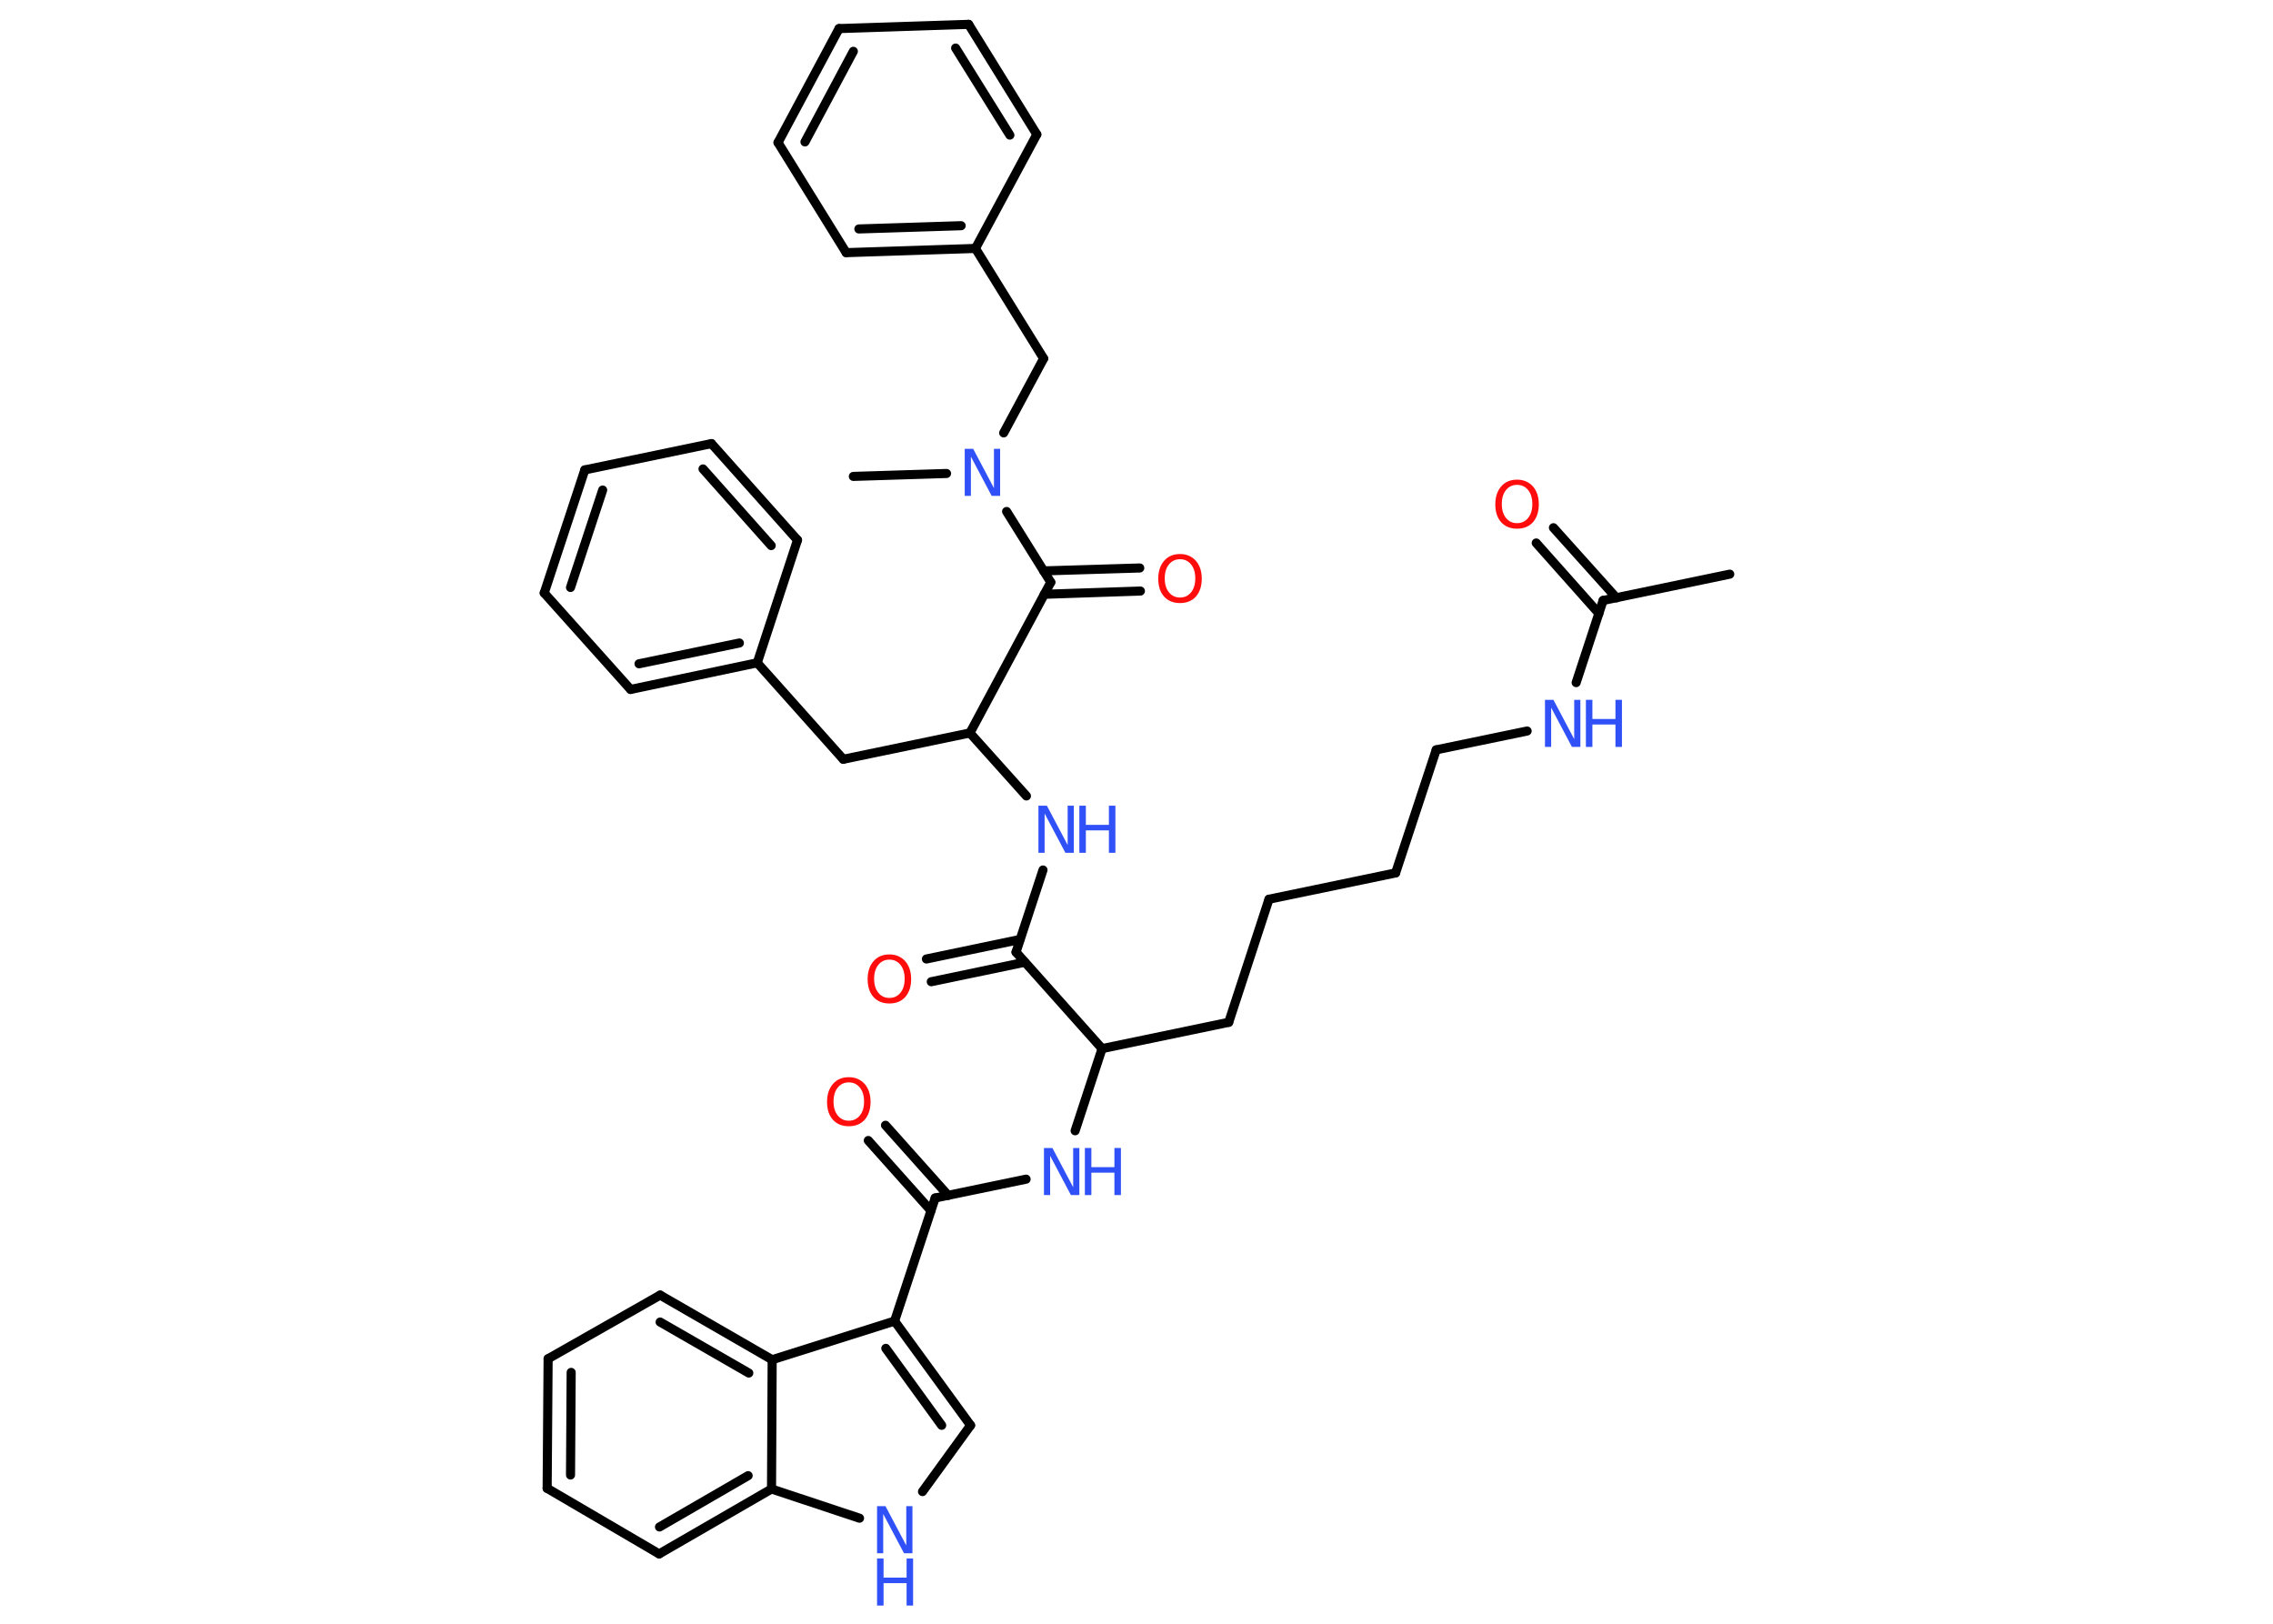 <?xml version='1.0' encoding='UTF-8'?>
<!DOCTYPE svg PUBLIC "-//W3C//DTD SVG 1.1//EN" "http://www.w3.org/Graphics/SVG/1.1/DTD/svg11.dtd">
<svg version='1.2' xmlns='http://www.w3.org/2000/svg' xmlns:xlink='http://www.w3.org/1999/xlink' width='70.0mm' height='50.0mm' viewBox='0 0 70.0 50.0'>
  <desc>Generated by the Chemistry Development Kit (http://github.com/cdk)</desc>
  <g stroke-linecap='round' stroke-linejoin='round' stroke='#000000' stroke-width='.28' fill='#3050F8'>
    <rect x='.0' y='.0' width='70.0' height='50.0' fill='#FFFFFF' stroke='none'/>
    <g id='mol1' class='mol'>
      <line id='mol1bnd1' class='bond' x1='53.27' y1='17.68' x2='49.37' y2='18.49'/>
      <g id='mol1bnd2' class='bond'>
        <line x1='49.24' y1='18.89' x2='47.31' y2='16.72'/>
        <line x1='49.78' y1='18.41' x2='47.84' y2='16.25'/>
      </g>
      <line id='mol1bnd3' class='bond' x1='49.37' y1='18.49' x2='48.54' y2='21.02'/>
      <line id='mol1bnd4' class='bond' x1='47.03' y1='22.51' x2='44.23' y2='23.09'/>
      <line id='mol1bnd5' class='bond' x1='44.23' y1='23.09' x2='42.98' y2='26.88'/>
      <line id='mol1bnd6' class='bond' x1='42.98' y1='26.88' x2='39.08' y2='27.69'/>
      <line id='mol1bnd7' class='bond' x1='39.08' y1='27.69' x2='37.84' y2='31.48'/>
      <line id='mol1bnd8' class='bond' x1='37.84' y1='31.48' x2='33.94' y2='32.29'/>
      <line id='mol1bnd9' class='bond' x1='33.94' y1='32.29' x2='33.11' y2='34.82'/>
      <line id='mol1bnd10' class='bond' x1='31.6' y1='36.31' x2='28.8' y2='36.89'/>
      <g id='mol1bnd11' class='bond'>
        <line x1='28.67' y1='37.28' x2='26.74' y2='35.12'/>
        <line x1='29.2' y1='36.81' x2='27.27' y2='34.65'/>
      </g>
      <line id='mol1bnd12' class='bond' x1='28.8' y1='36.89' x2='27.55' y2='40.68'/>
      <g id='mol1bnd13' class='bond'>
        <line x1='29.89' y1='43.89' x2='27.55' y2='40.68'/>
        <line x1='29.0' y1='43.89' x2='27.28' y2='41.52'/>
      </g>
      <line id='mol1bnd14' class='bond' x1='29.89' y1='43.89' x2='28.41' y2='45.93'/>
      <line id='mol1bnd15' class='bond' x1='26.47' y1='46.75' x2='23.76' y2='45.85'/>
      <g id='mol1bnd16' class='bond'>
        <line x1='20.3' y1='47.85' x2='23.76' y2='45.85'/>
        <line x1='20.31' y1='47.02' x2='23.04' y2='45.44'/>
      </g>
      <line id='mol1bnd17' class='bond' x1='20.3' y1='47.85' x2='16.85' y2='45.83'/>
      <g id='mol1bnd18' class='bond'>
        <line x1='16.88' y1='41.84' x2='16.85' y2='45.83'/>
        <line x1='17.59' y1='42.26' x2='17.57' y2='45.42'/>
      </g>
      <line id='mol1bnd19' class='bond' x1='16.88' y1='41.84' x2='20.33' y2='39.88'/>
      <g id='mol1bnd20' class='bond'>
        <line x1='23.78' y1='41.87' x2='20.33' y2='39.88'/>
        <line x1='23.06' y1='42.28' x2='20.33' y2='40.71'/>
      </g>
      <line id='mol1bnd21' class='bond' x1='27.55' y1='40.68' x2='23.78' y2='41.87'/>
      <line id='mol1bnd22' class='bond' x1='23.76' y1='45.85' x2='23.78' y2='41.87'/>
      <line id='mol1bnd23' class='bond' x1='33.94' y1='32.29' x2='31.29' y2='29.32'/>
      <g id='mol1bnd24' class='bond'>
        <line x1='31.56' y1='29.63' x2='28.68' y2='30.23'/>
        <line x1='31.41' y1='28.93' x2='28.53' y2='29.53'/>
      </g>
      <line id='mol1bnd25' class='bond' x1='31.29' y1='29.32' x2='32.12' y2='26.79'/>
      <line id='mol1bnd26' class='bond' x1='31.61' y1='24.51' x2='29.87' y2='22.57'/>
      <line id='mol1bnd27' class='bond' x1='29.87' y1='22.57' x2='25.97' y2='23.38'/>
      <line id='mol1bnd28' class='bond' x1='25.97' y1='23.38' x2='23.32' y2='20.41'/>
      <g id='mol1bnd29' class='bond'>
        <line x1='19.42' y1='21.23' x2='23.32' y2='20.41'/>
        <line x1='19.68' y1='20.44' x2='22.77' y2='19.8'/>
      </g>
      <line id='mol1bnd30' class='bond' x1='19.42' y1='21.23' x2='16.76' y2='18.26'/>
      <g id='mol1bnd31' class='bond'>
        <line x1='18.01' y1='14.47' x2='16.76' y2='18.26'/>
        <line x1='18.56' y1='15.09' x2='17.57' y2='18.09'/>
      </g>
      <line id='mol1bnd32' class='bond' x1='18.01' y1='14.47' x2='21.91' y2='13.66'/>
      <g id='mol1bnd33' class='bond'>
        <line x1='24.56' y1='16.63' x2='21.91' y2='13.66'/>
        <line x1='23.75' y1='16.8' x2='21.65' y2='14.44'/>
      </g>
      <line id='mol1bnd34' class='bond' x1='23.32' y1='20.41' x2='24.56' y2='16.63'/>
      <line id='mol1bnd35' class='bond' x1='29.87' y1='22.57' x2='32.36' y2='17.93'/>
      <g id='mol1bnd36' class='bond'>
        <line x1='32.14' y1='17.58' x2='35.1' y2='17.49'/>
        <line x1='32.16' y1='18.3' x2='35.12' y2='18.2'/>
      </g>
      <line id='mol1bnd37' class='bond' x1='32.36' y1='17.93' x2='31.0' y2='15.75'/>
      <line id='mol1bnd38' class='bond' x1='29.15' y1='14.58' x2='26.28' y2='14.67'/>
      <line id='mol1bnd39' class='bond' x1='30.91' y1='13.33' x2='32.14' y2='11.04'/>
      <line id='mol1bnd40' class='bond' x1='32.14' y1='11.04' x2='30.04' y2='7.65'/>
      <g id='mol1bnd41' class='bond'>
        <line x1='26.06' y1='7.78' x2='30.04' y2='7.65'/>
        <line x1='26.45' y1='7.05' x2='29.6' y2='6.95'/>
      </g>
      <line id='mol1bnd42' class='bond' x1='26.06' y1='7.78' x2='23.96' y2='4.39'/>
      <g id='mol1bnd43' class='bond'>
        <line x1='25.84' y1='.88' x2='23.96' y2='4.39'/>
        <line x1='26.28' y1='1.58' x2='24.79' y2='4.37'/>
      </g>
      <line id='mol1bnd44' class='bond' x1='25.84' y1='.88' x2='29.83' y2='.75'/>
      <g id='mol1bnd45' class='bond'>
        <line x1='31.93' y1='4.14' x2='29.83' y2='.75'/>
        <line x1='31.1' y1='4.16' x2='29.43' y2='1.48'/>
      </g>
      <line id='mol1bnd46' class='bond' x1='30.04' y1='7.65' x2='31.93' y2='4.14'/>
      <path id='mol1atm3' class='atom' d='M46.72 14.93q-.21 .0 -.34 .16q-.13 .16 -.13 .43q.0 .27 .13 .43q.13 .16 .34 .16q.21 .0 .34 -.16q.13 -.16 .13 -.43q.0 -.27 -.13 -.43q-.13 -.16 -.34 -.16zM46.72 14.77q.3 .0 .49 .21q.18 .21 .18 .55q.0 .34 -.18 .55q-.18 .2 -.49 .2q-.31 .0 -.49 -.2q-.18 -.2 -.18 -.55q.0 -.34 .18 -.55q.18 -.21 .49 -.21z' stroke='none' fill='#FF0D0D'/>
      <g id='mol1atm4' class='atom'>
        <path d='M47.58 21.55h.26l.64 1.21v-1.21h.19v1.45h-.26l-.64 -1.21v1.21h-.19v-1.45z' stroke='none'/>
        <path d='M48.84 21.55h.2v.59h.71v-.59h.2v1.45h-.2v-.69h-.71v.69h-.2v-1.45z' stroke='none'/>
      </g>
      <g id='mol1atm10' class='atom'>
        <path d='M32.15 35.35h.26l.64 1.21v-1.21h.19v1.45h-.26l-.64 -1.21v1.21h-.19v-1.45z' stroke='none'/>
        <path d='M33.41 35.35h.2v.59h.71v-.59h.2v1.45h-.2v-.69h-.71v.69h-.2v-1.45z' stroke='none'/>
      </g>
      <path id='mol1atm12' class='atom' d='M26.14 33.33q-.21 .0 -.34 .16q-.13 .16 -.13 .43q.0 .27 .13 .43q.13 .16 .34 .16q.21 .0 .34 -.16q.13 -.16 .13 -.43q.0 -.27 -.13 -.43q-.13 -.16 -.34 -.16zM26.14 33.17q.3 .0 .49 .21q.18 .21 .18 .55q.0 .34 -.18 .55q-.18 .2 -.49 .2q-.31 .0 -.49 -.2q-.18 -.2 -.18 -.55q.0 -.34 .18 -.55q.18 -.21 .49 -.21z' stroke='none' fill='#FF0D0D'/>
      <g id='mol1atm15' class='atom'>
        <path d='M27.01 46.38h.26l.64 1.21v-1.21h.19v1.45h-.26l-.64 -1.21v1.21h-.19v-1.45z' stroke='none'/>
        <path d='M27.01 47.99h.2v.59h.71v-.59h.2v1.45h-.2v-.69h-.71v.69h-.2v-1.45z' stroke='none'/>
      </g>
      <path id='mol1atm23' class='atom' d='M27.39 29.55q-.21 .0 -.34 .16q-.13 .16 -.13 .43q.0 .27 .13 .43q.13 .16 .34 .16q.21 .0 .34 -.16q.13 -.16 .13 -.43q.0 -.27 -.13 -.43q-.13 -.16 -.34 -.16zM27.39 29.39q.3 .0 .49 .21q.18 .21 .18 .55q.0 .34 -.18 .55q-.18 .2 -.49 .2q-.31 .0 -.49 -.2q-.18 -.2 -.18 -.55q.0 -.34 .18 -.55q.18 -.21 .49 -.21z' stroke='none' fill='#FF0D0D'/>
      <g id='mol1atm24' class='atom'>
        <path d='M31.98 24.81h.26l.64 1.21v-1.21h.19v1.45h-.26l-.64 -1.21v1.21h-.19v-1.45z' stroke='none'/>
        <path d='M33.24 24.81h.2v.59h.71v-.59h.2v1.45h-.2v-.69h-.71v.69h-.2v-1.45z' stroke='none'/>
      </g>
      <path id='mol1atm34' class='atom' d='M36.34 17.22q-.21 .0 -.34 .16q-.13 .16 -.13 .43q.0 .27 .13 .43q.13 .16 .34 .16q.21 .0 .34 -.16q.13 -.16 .13 -.43q.0 -.27 -.13 -.43q-.13 -.16 -.34 -.16zM36.34 17.06q.3 .0 .49 .21q.18 .21 .18 .55q.0 .34 -.18 .55q-.18 .2 -.49 .2q-.31 .0 -.49 -.2q-.18 -.2 -.18 -.55q.0 -.34 .18 -.55q.18 -.21 .49 -.21z' stroke='none' fill='#FF0D0D'/>
      <path id='mol1atm35' class='atom' d='M29.71 13.82h.26l.64 1.21v-1.21h.19v1.45h-.26l-.64 -1.21v1.21h-.19v-1.45z' stroke='none'/>
    </g>
  </g>
</svg>
